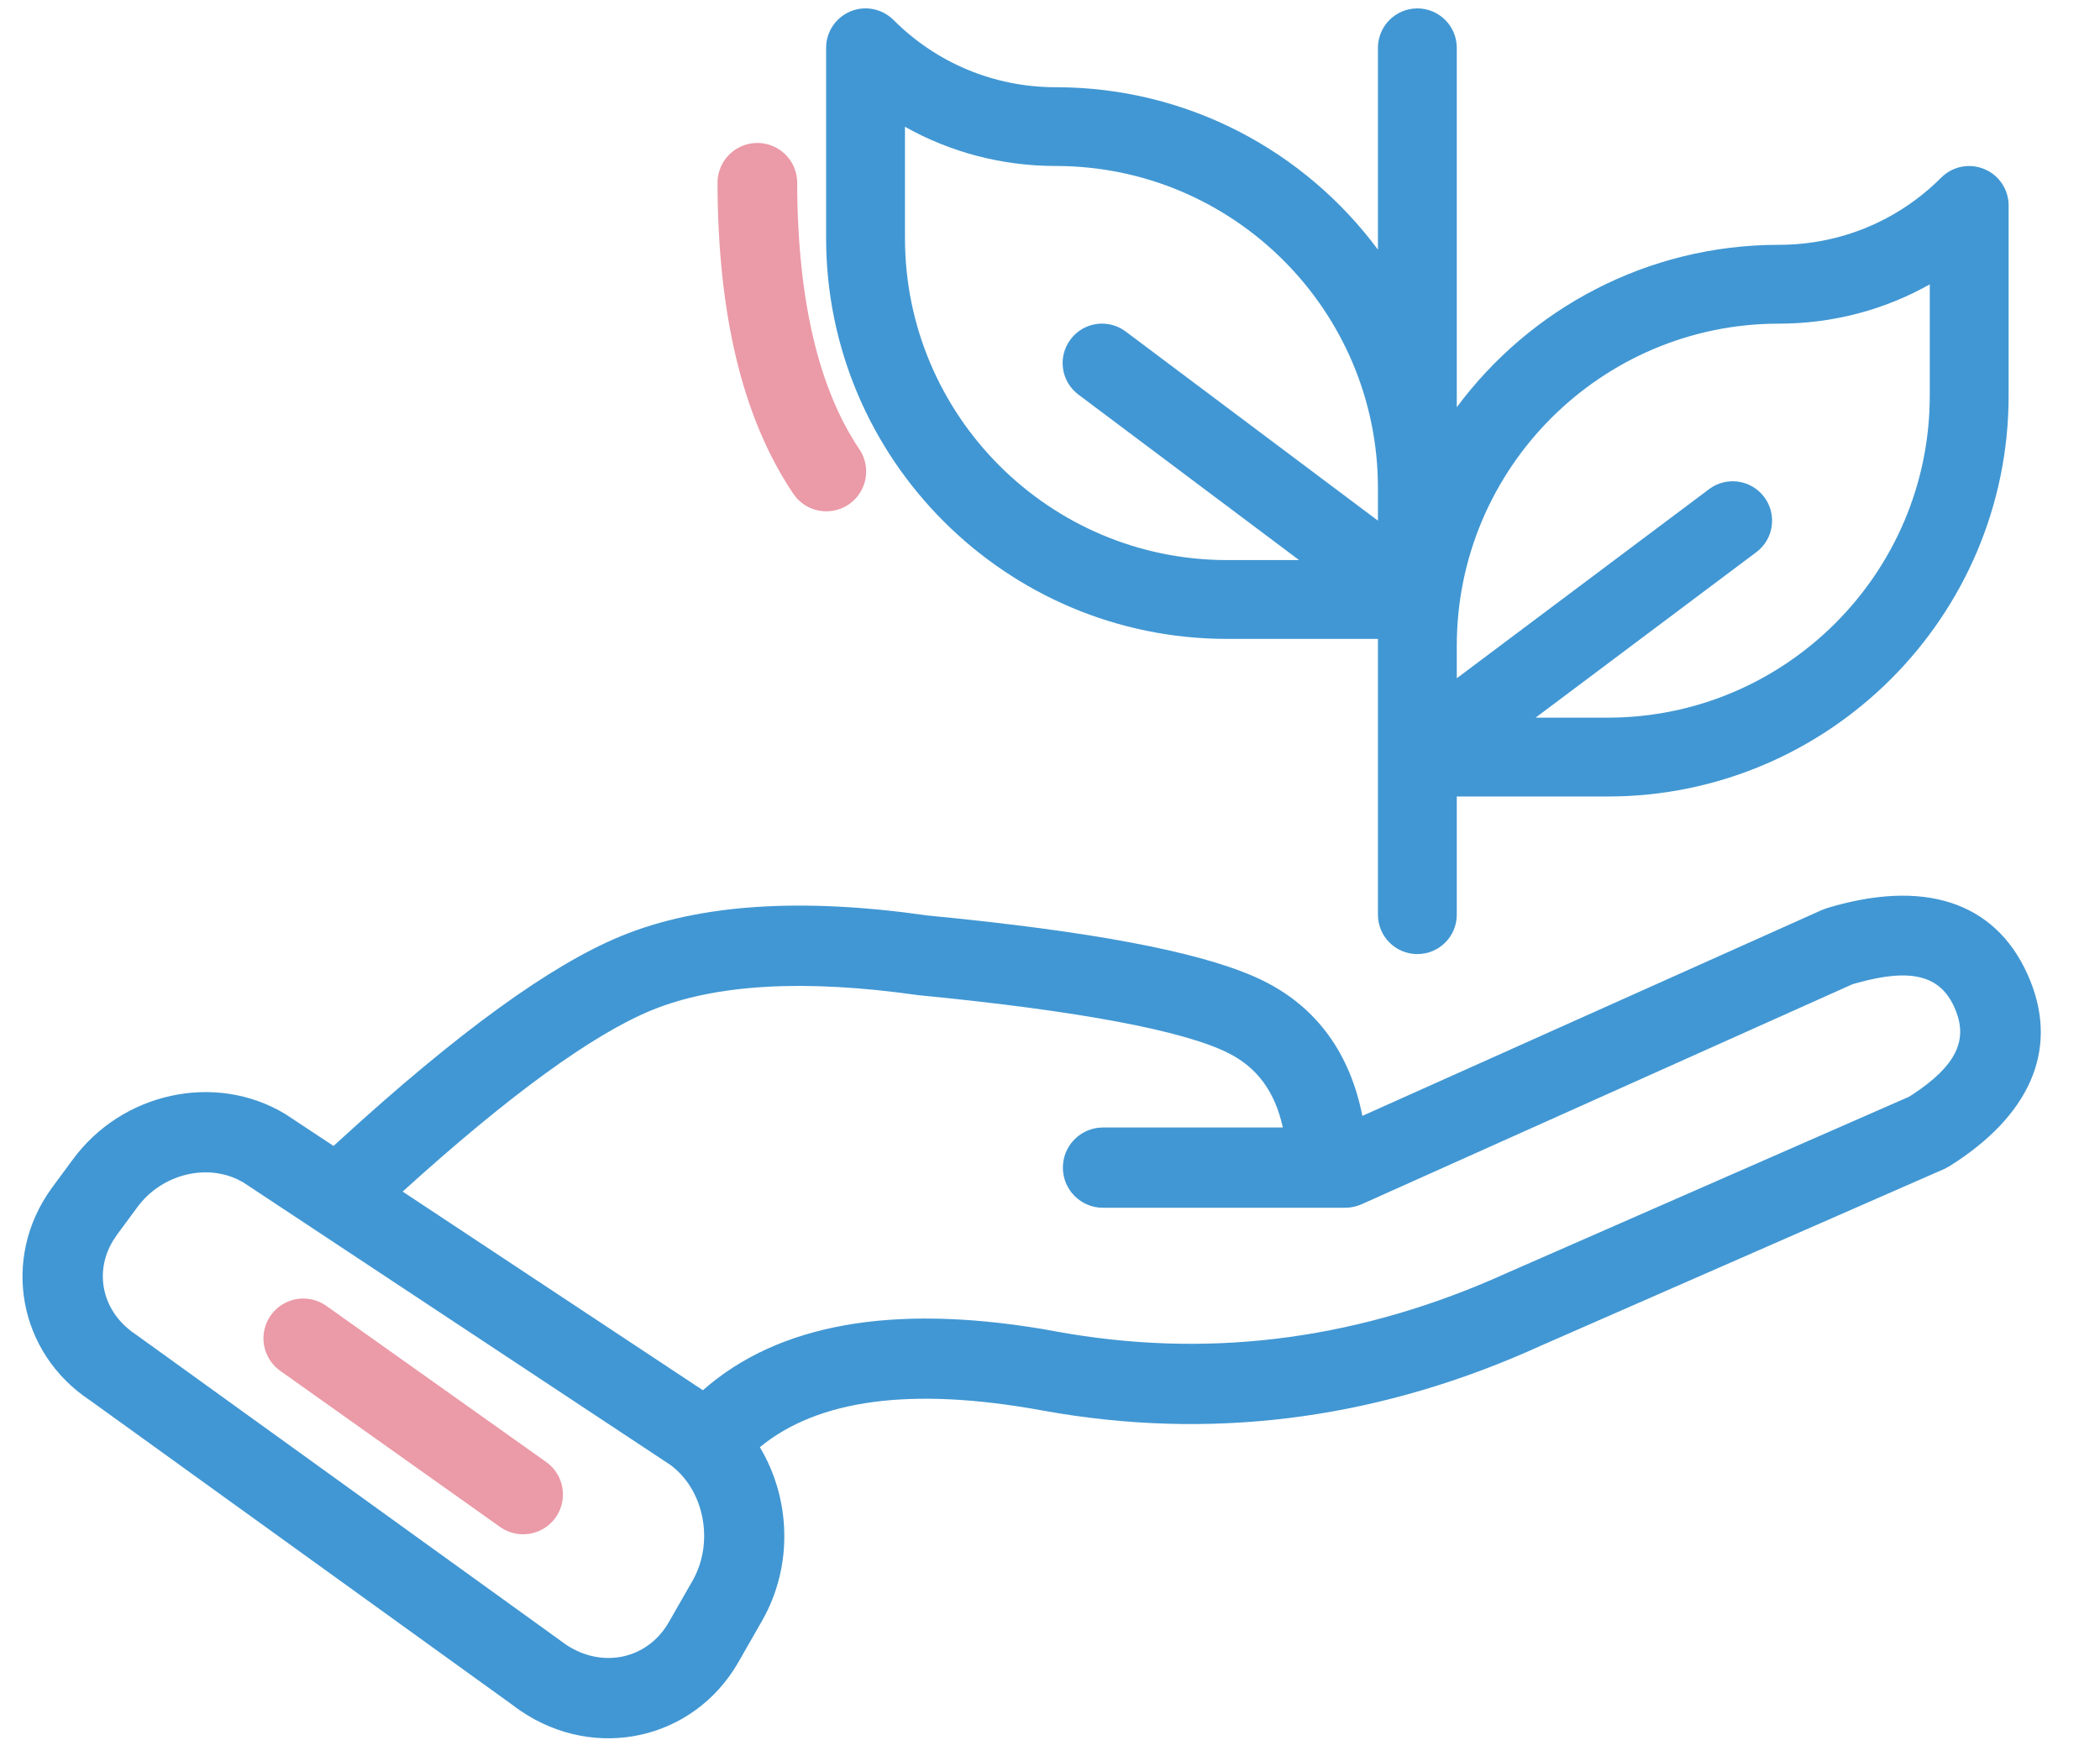<svg width="31" height="26" viewBox="0 0 31 26" fill="none" xmlns="http://www.w3.org/2000/svg">
<path fill-rule="evenodd" clip-rule="evenodd" d="M29.93 14.386C30.403 15.436 30.006 16.401 28.895 17.144L28.778 17.22L28.701 17.261L22.75 19.869C20.432 20.924 18.061 21.259 15.649 20.872L15.381 20.826C13.442 20.472 12.069 20.668 11.217 21.369C11.672 22.128 11.711 23.118 11.254 23.924L10.897 24.549C10.235 25.695 8.786 26.009 7.688 25.264C7.64 25.232 7.592 25.197 7.565 25.175L1.331 20.679C0.27 19.98 0.013 18.582 0.76 17.548L1.071 17.126C1.796 16.133 3.174 15.826 4.209 16.448L4.924 16.921L5.028 16.826C6.754 15.248 8.126 14.249 9.173 13.82C10.33 13.346 11.842 13.253 13.692 13.518L14.182 13.567C16.416 13.803 17.895 14.103 18.668 14.492C19.448 14.885 19.931 15.564 20.111 16.477L26.897 13.436L26.967 13.41C28.372 12.983 29.437 13.293 29.93 14.386ZM3.522 17.422C3.029 17.179 2.379 17.345 2.026 17.827L1.733 18.224L1.67 18.318C1.381 18.791 1.511 19.378 2.004 19.704L8.277 24.228C8.3 24.246 8.322 24.262 8.348 24.28C8.887 24.645 9.556 24.501 9.87 23.958L10.225 23.338C10.551 22.761 10.39 21.988 9.89 21.627L3.591 17.459L3.522 17.422ZM27.425 14.511L27.346 14.533L20.1 17.782C20.043 17.807 19.982 17.824 19.92 17.83L19.857 17.834H16.282C15.955 17.834 15.69 17.568 15.69 17.241C15.69 16.936 15.921 16.684 16.218 16.652L16.282 16.648L18.937 16.648C18.82 16.113 18.553 15.761 18.134 15.55C17.482 15.221 15.942 14.926 13.551 14.694C11.866 14.454 10.556 14.534 9.622 14.916C8.753 15.272 7.518 16.167 5.944 17.595L10.376 20.528C11.493 19.544 13.175 19.257 15.376 19.622L15.594 19.661C17.774 20.058 19.909 19.805 22.023 18.895L22.267 18.787L28.182 16.194L28.246 16.153C28.874 15.735 29.041 15.369 28.877 14.938L28.85 14.873C28.646 14.42 28.239 14.285 27.425 14.511Z" fill="#4197D3"/>
<path d="M4.477 19.762L7.722 22.067" stroke="#EB9AA7" stroke-width="1.176" stroke-linecap="round" stroke-linejoin="round"/>
<path d="M20.341 13.506C20.341 13.828 20.602 14.088 20.923 14.088C21.244 14.088 21.505 13.828 21.505 13.506V11.761H23.732C26.995 11.761 29.651 9.106 29.651 5.842V3.033C29.651 2.798 29.509 2.586 29.291 2.496C29.074 2.406 28.824 2.455 28.657 2.622C28.017 3.262 27.165 3.615 26.26 3.615C24.314 3.615 22.584 4.559 21.505 6.013V0.706C21.505 0.385 21.244 0.124 20.923 0.124C20.602 0.124 20.341 0.385 20.341 0.706V3.686C19.262 2.232 17.532 1.288 15.586 1.288C14.681 1.288 13.829 0.935 13.189 0.294C13.022 0.128 12.772 0.078 12.555 0.168C12.337 0.258 12.195 0.471 12.195 0.706V3.515C12.195 6.779 14.85 9.434 18.114 9.434H20.341V13.506ZM26.26 4.779C27.052 4.779 27.814 4.578 28.487 4.199V5.842C28.487 8.464 26.354 10.597 23.732 10.597H22.668L25.927 8.153C26.184 7.961 26.236 7.596 26.043 7.339C25.85 7.082 25.486 7.03 25.229 7.223L21.505 10.015V9.534C21.505 6.912 23.638 4.779 26.26 4.779ZM13.359 3.515V1.872C14.032 2.25 14.793 2.451 15.586 2.451C18.208 2.451 20.341 4.584 20.341 7.206V7.688L16.617 4.895C16.36 4.702 15.995 4.754 15.803 5.012C15.61 5.269 15.662 5.633 15.919 5.826L19.177 8.27H18.114C15.492 8.27 13.359 6.137 13.359 3.515Z" fill="#4197D3"/>
<path d="M11.18 2.699C11.184 4.539 11.524 5.96 12.198 6.962" stroke="#EB9AA7" stroke-width="1.176" stroke-linecap="round" stroke-linejoin="round"/>
</svg>
